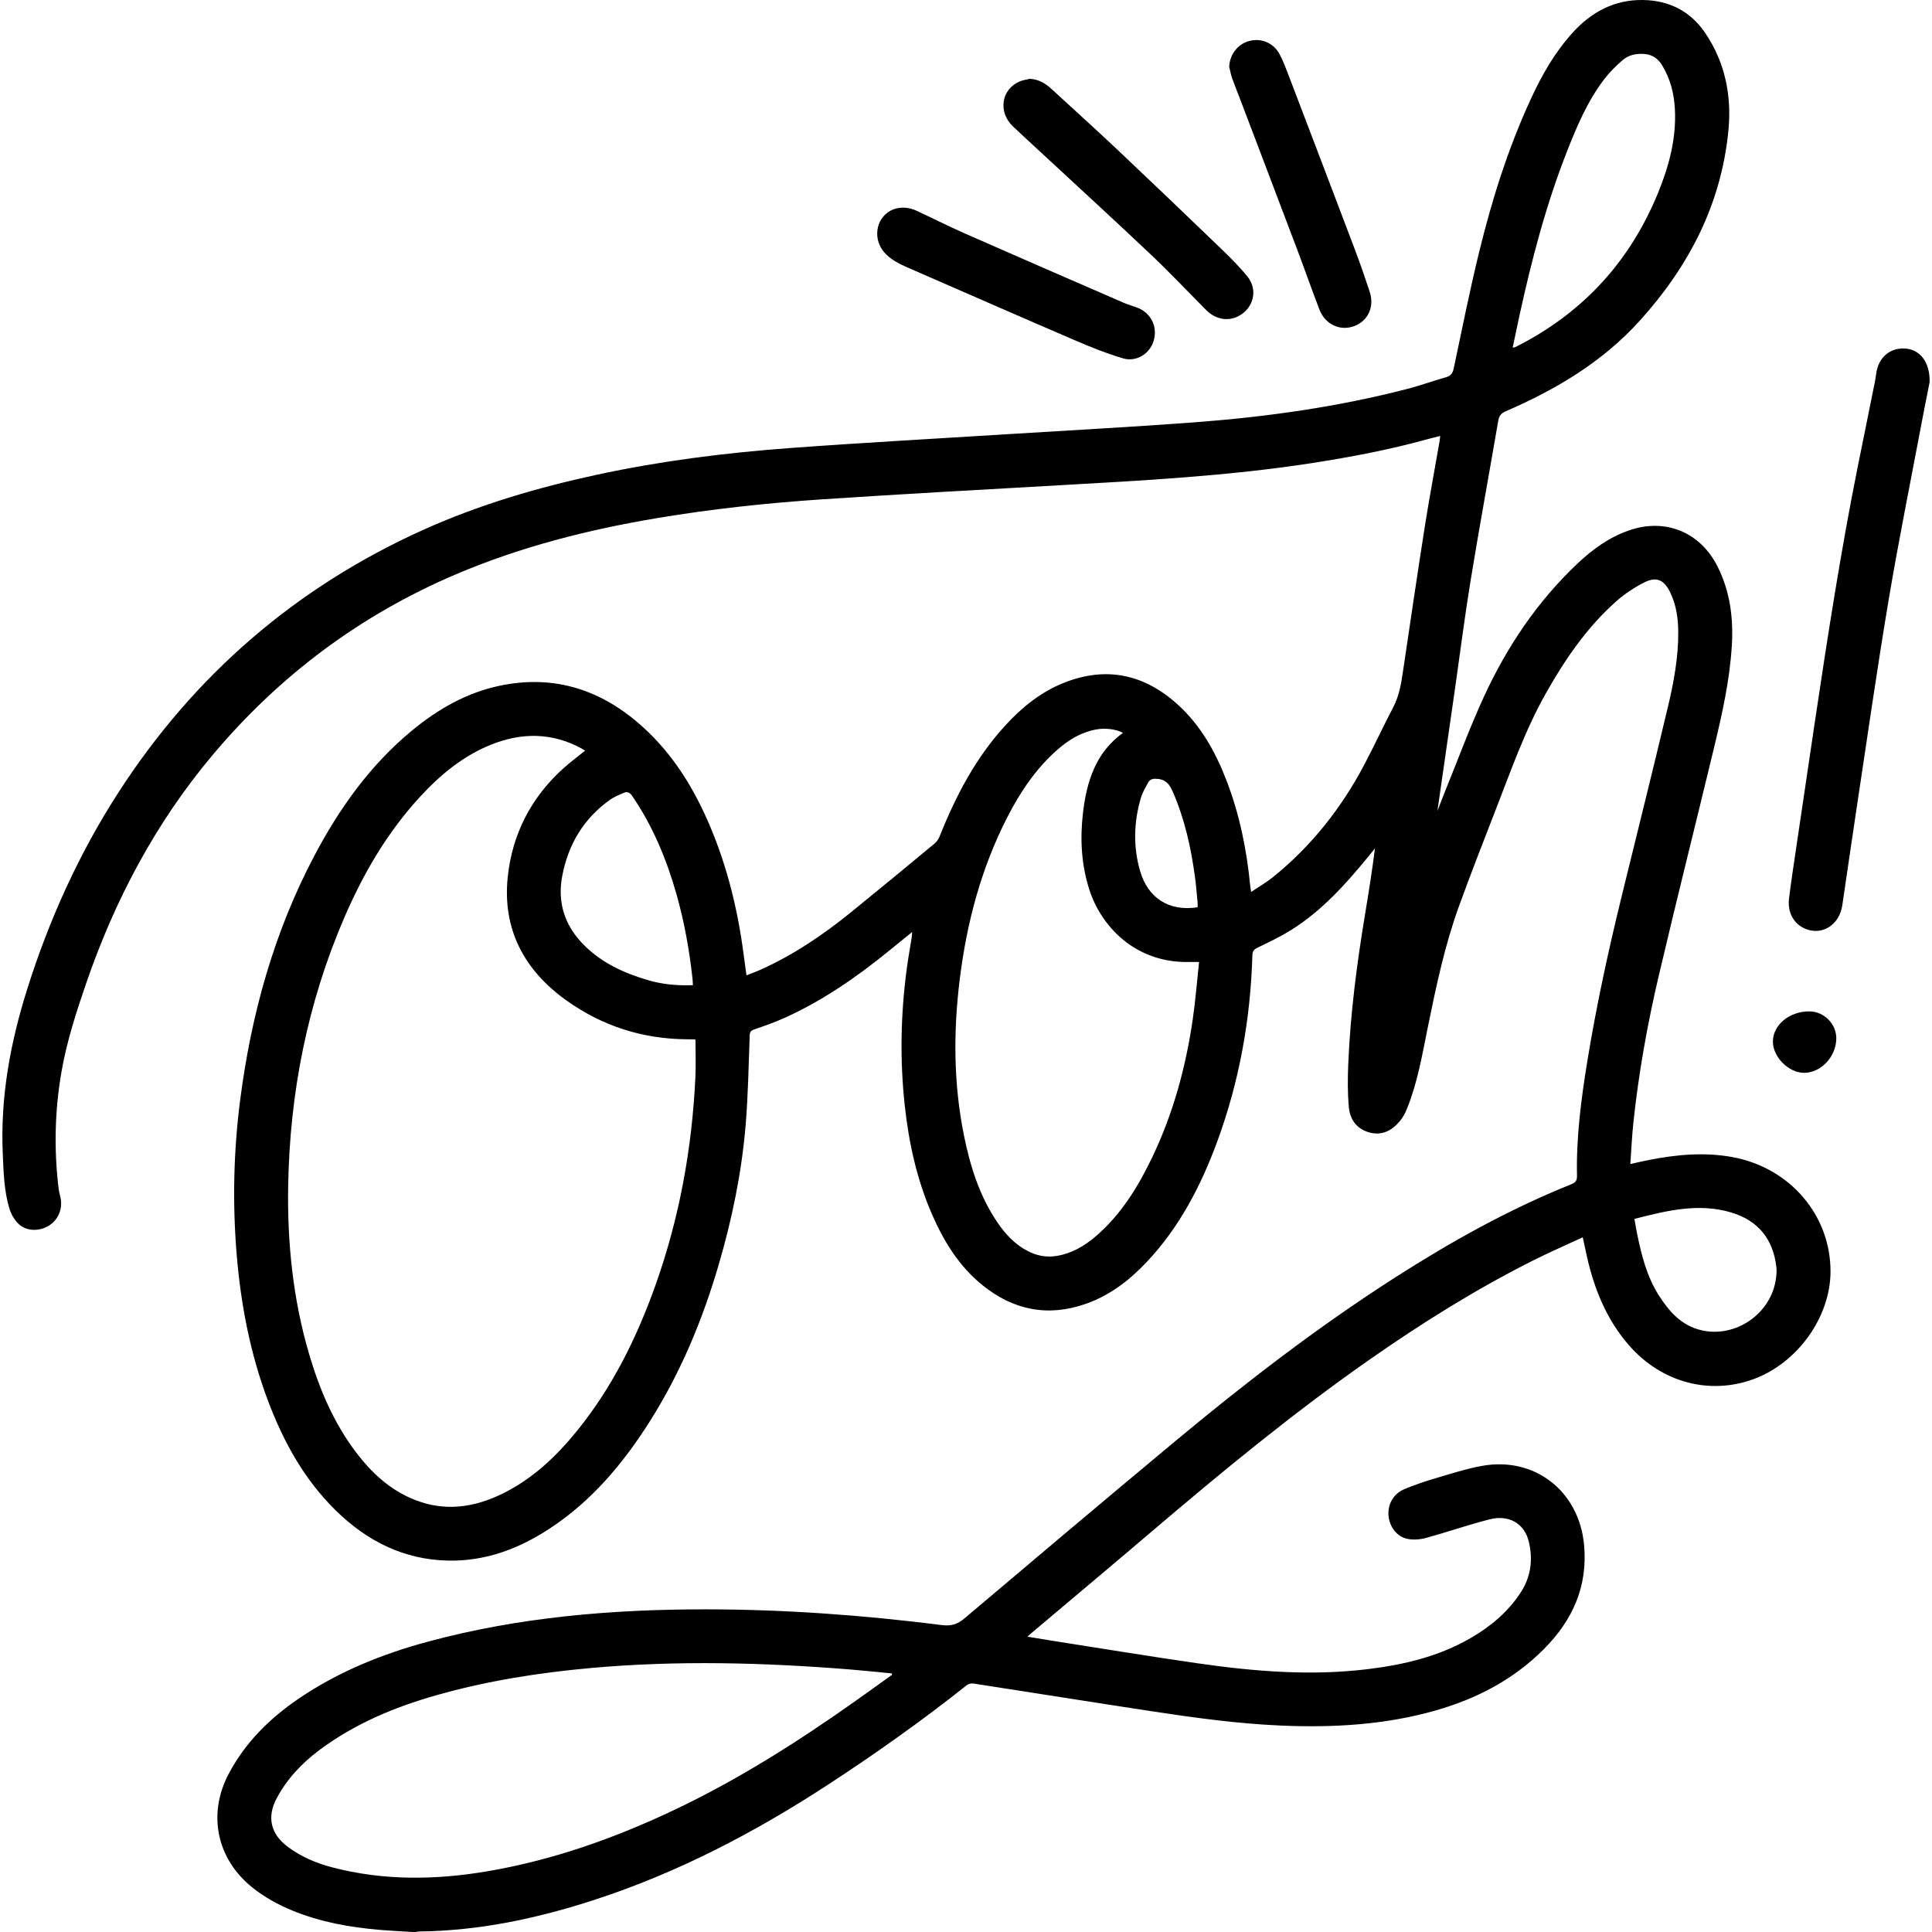 <?xml version="1.0" encoding="UTF-8"?>
<!-- Generator: Adobe Illustrator 25.2.0, SVG Export Plug-In . SVG Version: 6.00 Build 0)  -->
<svg xmlns="http://www.w3.org/2000/svg" xmlns:xlink="http://www.w3.org/1999/xlink" version="1.1" id="Capa_1" x="0px" y="0px" viewBox="0 0 500 500" style="enable-background:new 0 0 500 500;" xml:space="preserve" width="512" height="512">
<g>
	<g>
		<path d="M106.834,500c-2.868-0.182-5.739-0.313-8.602-0.557c-7.721-0.659-15.295-2.015-22.511-4.972    c-3.742-1.533-7.261-3.46-10.422-5.996c-9.259-7.428-11.649-19.044-6.047-29.54c4.273-8.006,10.511-14.183,17.956-19.263    c10.276-7.013,21.622-11.594,33.548-14.814c23.507-6.348,47.526-8.365,71.786-8.36c20.508,0.004,40.914,1.502,61.244,4.074    c2.368,0.3,4.021-0.215,5.794-1.714c18.154-15.343,36.31-30.684,54.578-45.889c18.173-15.126,36.892-29.542,56.822-42.309    c14.563-9.329,29.63-17.737,45.716-24.196c1.122-0.45,1.457-1.002,1.431-2.207c-0.213-9.864,1.047-19.601,2.622-29.311    c2.34-14.421,5.437-28.684,8.909-42.868c4.015-16.404,8.116-32.786,12.017-49.217c1.497-6.306,2.683-12.699,2.655-19.239    c-0.016-3.603-0.513-7.106-2.117-10.379c-1.557-3.176-3.508-4.102-6.664-2.514c-2.619,1.318-5.149,3.002-7.337,4.951    c-7.594,6.767-13.255,15.073-18.207,23.873c-5.441,9.671-9.069,20.137-13.081,30.428c-3.168,8.125-6.329,16.255-9.308,24.45    c-3.676,10.113-5.897,20.617-8.042,31.139c-1.466,7.191-2.664,14.462-5.428,21.322c-0.455,1.129-1.041,2.265-1.812,3.196    c-2.057,2.485-4.653,3.902-7.971,2.984c-3.246-0.897-4.986-3.357-5.277-6.507c-0.338-3.668-0.317-7.391-0.165-11.078    c0.541-13.119,2.24-26.116,4.385-39.06c0.925-5.58,1.819-11.164,2.534-16.879c-0.581,0.724-1.155,1.454-1.743,2.172    c-5.844,7.127-11.991,13.96-19.874,18.918c-2.81,1.767-5.839,3.2-8.833,4.652c-0.93,0.451-1.245,0.922-1.274,1.926    c-0.478,16.563-3.383,32.684-9.11,48.248c-4.214,11.453-9.774,22.158-18.23,31.134c-4.437,4.71-9.481,8.607-15.654,10.797    c-9.903,3.514-18.906,1.688-26.97-4.881c-5.953-4.849-9.872-11.204-12.909-18.15c-3.933-8.996-6.021-18.468-7.084-28.18    c-1.293-11.822-1.069-23.637,0.502-35.422c0.362-2.714,0.858-5.41,1.283-8.116c0.06-0.384,0.068-0.776,0.124-1.445    c-2.183,1.774-4.158,3.379-6.132,4.983c-8.293,6.736-17.031,12.789-26.804,17.206c-2.574,1.163-5.254,2.108-7.93,3.024    c-0.902,0.308-1.145,0.665-1.18,1.608c-0.291,7.759-0.412,15.537-1.062,23.269c-1.032,12.269-3.524,24.299-6.989,36.11    c-4.147,14.133-9.745,27.647-17.613,40.152c-6.956,11.055-15.203,20.934-26.266,28.147c-7.893,5.146-16.452,8.357-26.012,8.184    c-11.536-0.209-21.085-5.035-29.189-12.982c-8.159-8.001-13.525-17.762-17.517-28.342c-4.614-12.228-7.051-24.932-8.126-37.926    c-1.108-13.396-0.802-26.765,0.923-40.085c2.862-22.092,8.736-43.294,19.182-63.08c6.498-12.308,14.472-23.499,25.304-32.434    c6.718-5.541,14.143-9.79,22.741-11.585c13.418-2.801,25.26,0.702,35.598,9.488c8.135,6.913,13.815,15.634,18.091,25.325    c4.585,10.391,7.428,21.271,9.052,32.488c0.359,2.478,0.679,4.962,1.048,7.664c1.211-0.478,2.351-0.881,3.453-1.37    c8.625-3.835,16.36-9.088,23.659-15.005c7.244-5.872,14.43-11.815,21.61-17.765c0.562-0.465,1.008-1.178,1.282-1.866    c4.197-10.506,9.382-20.419,17.124-28.814c4.294-4.657,9.157-8.573,15.095-10.918c11.045-4.361,20.892-2.115,29.528,5.788    c5.893,5.394,9.666,12.207,12.5,19.577c3.367,8.754,5.212,17.858,6.114,27.171c0.043,0.444,0.129,0.883,0.239,1.624    c2.035-1.371,3.984-2.484,5.707-3.878c9.875-7.99,17.601-17.758,23.521-28.958c2.603-4.924,4.941-9.988,7.525-14.923    c1.476-2.817,2.027-5.826,2.484-8.905c1.864-12.557,3.703-25.119,5.673-37.66c1.176-7.485,2.578-14.934,3.874-22.4    c0.061-0.354,0.079-0.715,0.139-1.287c-1.141,0.29-2.177,0.534-3.201,0.817c-9.826,2.718-19.82,4.626-29.884,6.186    c-21.758,3.373-43.71,4.522-65.656,5.767c-20.398,1.157-40.799,2.272-61.183,3.628c-14.313,0.952-28.58,2.49-42.738,4.862    c-17.839,2.988-35.289,7.415-51.978,14.507c-24.765,10.525-45.741,26.212-63.036,46.787    c-14.76,17.559-25.316,37.487-32.748,59.122c-2.567,7.473-4.998,14.993-6.364,22.797c-1.77,10.108-1.986,20.268-0.737,30.454    c0.094,0.767,0.333,1.516,0.487,2.276c0.574,2.831-0.592,5.62-2.974,7.134c-2.416,1.535-5.752,1.554-7.813-0.335    c-1.08-0.99-1.942-2.449-2.387-3.859c-1.471-4.663-1.569-9.541-1.786-14.38c-0.655-14.609,1.942-28.707,6.326-42.606    c5.668-17.972,13.358-35.012,23.552-50.81c19.605-30.381,45.904-53.162,78.935-68.046c14.427-6.501,29.515-10.933,44.949-14.269    c16.419-3.548,33.049-5.655,49.775-6.892c19.002-1.405,38.032-2.44,57.05-3.633c15.918-0.999,31.847-1.835,47.751-3.03    c18.656-1.401,37.154-3.981,55.298-8.694c3.309-0.86,6.532-2.048,9.828-2.967c1.281-0.357,1.772-1.029,2.042-2.304    c2.149-10.135,4.171-20.304,6.639-30.363c3.31-13.494,7.484-26.73,13.327-39.382c2.866-6.207,6.224-12.111,10.866-17.197    c4.887-5.356,10.826-8.525,18.207-8.396c6.809,0.12,12.316,2.965,16.12,8.641c5.064,7.555,6.789,16.064,5.943,24.978    c-1.822,19.197-10.276,35.417-23.084,49.522c-9.592,10.562-21.562,17.675-34.516,23.276c-1.193,0.515-1.753,1.159-1.971,2.427    c-2.365,13.768-4.884,27.51-7.146,41.295c-1.515,9.236-2.681,18.53-4.011,27.798c-1.517,10.57-3.042,21.139-4.596,31.932    c0.718-1.841,1.347-3.512,2.019-5.166c3.301-8.121,6.329-16.368,9.985-24.326c5.961-12.974,13.834-24.704,24.284-34.567    c3.887-3.668,8.164-6.766,13.272-8.541c9.441-3.282,18.461,0.427,22.947,9.357c3.235,6.439,4.111,13.29,3.692,20.376    c-0.539,9.117-2.559,17.984-4.687,26.821c-4.713,19.568-9.623,39.089-14.224,58.683c-2.945,12.541-5.216,25.225-6.575,38.05    c-0.369,3.485-0.521,6.993-0.788,10.693c1.783-0.391,3.281-0.751,4.792-1.046c7.174-1.405,14.362-2.086,21.645-0.748    c14.883,2.734,25.456,15.08,25.372,29.725c-0.067,11.684-8.501,23.487-19.784,27.688c-11.481,4.274-23.957,0.899-32.314-8.644    c-5.762-6.58-8.95-14.355-10.876-22.749c-0.385-1.679-0.737-3.366-1.151-5.264c-4.414,2.053-8.722,3.924-12.912,6.031    c-14.889,7.487-28.968,16.31-42.611,25.865c-19.42,13.6-37.695,28.638-55.726,43.994c-10.37,8.832-20.813,17.579-31.222,26.365    c-0.344,0.29-0.677,0.593-1.252,1.098c2.142,0.354,4.034,0.682,5.932,0.979c12.723,1.988,25.429,4.087,38.174,5.923    c14.642,2.11,29.35,3.309,44.127,1.489c9.257-1.141,18.257-3.265,26.433-8.001c5.162-2.99,9.677-6.738,12.977-11.783    c2.709-4.142,3.263-8.683,2.064-13.409c-1.143-4.503-5.125-6.82-10.066-5.564c-5.522,1.404-10.919,3.292-16.417,4.802    c-1.526,0.419-3.28,0.572-4.815,0.268c-2.811-0.557-4.702-3.12-4.954-6.038c-0.25-2.886,1.277-5.658,4.082-6.831    c2.606-1.089,5.299-2.004,8.01-2.805c3.978-1.176,7.955-2.463,12.022-3.211c13.701-2.52,25.213,6.503,26.5,20.435    c0.991,10.721-2.951,19.46-10.36,26.921c-7.904,7.959-17.476,12.926-28.176,15.96c-13.129,3.722-26.53,4.458-40.068,3.867    c-11.293-0.494-22.47-2.051-33.625-3.748c-15.303-2.328-30.587-4.782-45.886-7.137c-0.541-0.083-1.278,0.15-1.715,0.497    c-11.534,9.16-23.537,17.666-35.869,25.71c-18.941,12.355-38.849,22.767-60.416,29.788c-14.702,4.787-29.703,7.999-45.245,8.184    c-0.403,0.005-0.805,0.091-1.208,0.14C107.2,500,107.017,500,106.834,500z M179.989,269.102c-0.148-0.055-0.231-0.11-0.314-0.112    c-0.639-0.014-1.278-0.02-1.918-0.025c-11.452-0.076-21.896-3.429-31.182-10.063c-10.896-7.783-16.575-18.366-15.176-31.896    c1.143-11.05,5.985-20.524,14.289-28.062c1.815-1.648,3.801-3.109,5.738-4.681c-0.296-0.181-0.597-0.384-0.915-0.557    c-7.635-4.143-15.462-4.179-23.395-1c-7.286,2.92-13.166,7.808-18.414,13.507c-8.519,9.251-14.744,19.967-19.68,31.451    C79.54,259.731,75,282.862,74.58,306.82c-0.259,14.778,1.231,29.371,5.418,43.607c2.671,9.084,6.327,17.719,12.072,25.335    c4.049,5.368,8.863,9.848,15.229,12.381c7.838,3.118,15.407,2.02,22.767-1.596c7.792-3.829,13.93-9.654,19.325-16.322    c9.103-11.252,15.406-24.03,20.233-37.583c6.206-17.427,9.476-35.432,10.343-53.885    C180.117,275.571,179.989,272.374,179.989,269.102z M230.876,433.427c-0.028-0.117-0.056-0.234-0.084-0.35    c-3.628-0.346-7.252-0.738-10.884-1.029c-22.268-1.782-44.546-2.377-66.835-0.381c-13.58,1.216-27.008,3.328-40.146,7.06    c-10.841,3.079-21.118,7.37-30.23,14.159c-4.573,3.407-8.407,7.472-11.094,12.517c-2.596,4.874-1.546,9.252,2.871,12.548    c3.455,2.579,7.363,4.237,11.498,5.317c13.332,3.482,26.787,3.295,40.253,1.002c17.007-2.896,33.106-8.641,48.634-16.033    c16.389-7.801,31.65-17.502,46.444-27.962C224.507,438.01,227.686,435.711,230.876,433.427z M310.317,248.964    c-1.144,0-1.91-0.011-2.677,0.002c-14.081,0.235-22.71-9.476-25.675-18.585c-2.117-6.504-2.48-13.197-1.7-19.924    c0.943-8.131,3.252-15.677,10.363-20.789c-1.777-0.981-4.599-1.313-6.936-0.886c-3.906,0.713-7.149,2.699-10.066,5.268    c-5.539,4.879-9.577,10.896-12.915,17.404c-6.77,13.201-10.515,27.31-12.329,41.967c-1.671,13.508-1.624,26.987,1.078,40.38    c1.617,8.02,4.029,15.75,8.697,22.599c2.03,2.979,4.442,5.58,7.676,7.295c2.365,1.255,4.869,1.783,7.548,1.353    c3.921-0.629,7.211-2.533,10.17-5.066c6.6-5.65,11.014-12.885,14.701-20.605c5.399-11.305,8.644-23.267,10.437-35.626    C309.39,258.925,309.767,254.053,310.317,248.964z M391.483,89.953c0.385-0.046,0.484-0.035,0.561-0.071    c0.29-0.134,0.574-0.281,0.858-0.427c17.002-8.732,29.056-21.992,36.258-39.674c2.816-6.913,4.705-14.033,4.301-21.582    c-0.215-4.016-1.197-7.845-3.316-11.322c-1.042-1.71-2.531-2.741-4.546-2.902c-2.074-0.165-4.092,0.218-5.663,1.584    c-1.71,1.487-3.365,3.105-4.737,4.901c-4.343,5.682-7.107,12.219-9.697,18.813c-5.404,13.761-9.125,28.016-12.276,42.432    C392.636,84.414,392.079,87.131,391.483,89.953z M179.328,254.961c-0.046-0.7-0.063-1.283-0.127-1.859    c-0.81-7.317-2.104-14.542-4.114-21.63c-2.569-9.059-6.13-17.666-11.476-25.482c-0.606-0.885-1.248-1.199-2.14-0.818    c-1.251,0.534-2.55,1.054-3.645,1.837c-6.805,4.868-10.789,11.574-12.324,19.714c-1.316,6.977,0.704,12.984,5.76,17.984    c4.655,4.603,10.394,7.202,16.562,8.99C171.527,254.772,175.326,255.115,179.328,254.961z M422.991,315.453    c0.241,1.352,0.421,2.475,0.644,3.589c1.153,5.752,2.574,11.419,5.81,16.424c2.394,3.703,5.239,6.994,9.587,8.434    c9.223,3.054,19.419-3.499,20.607-13.18c0.111-0.901,0.191-1.833,0.091-2.73c-0.801-7.249-4.69-12.107-11.654-14.192    C439.612,311.262,431.377,313.302,422.991,315.453z M309.937,234.804c0-0.42,0.036-0.866-0.006-1.304    c-0.214-2.225-0.385-4.456-0.688-6.669c-1.027-7.481-2.634-14.81-5.665-21.78c-0.781-1.796-1.608-3.201-3.852-3.46    c-1.173-0.135-2.013-0.053-2.563,0.918c-0.715,1.261-1.472,2.549-1.882,3.923c-1.882,6.316-2.043,12.753-0.203,19.049    C297.051,232.232,302.37,235.977,309.937,234.804z"/>
	</g>
	<g>
		<path d="M266.538,20.393c2.232,0.132,3.974,1.151,5.531,2.583c5.686,5.226,11.428,10.394,17.043,15.695    c9.037,8.531,18.012,17.127,26.963,25.748c2.366,2.279,4.71,4.619,6.77,7.168c2.778,3.438,1.581,8.182-2.336,10.231    c-2.77,1.45-6.002,0.807-8.389-1.606c-4.819-4.872-9.544-9.847-14.52-14.555c-9.326-8.826-18.803-17.492-28.218-26.224    c-2.412-2.237-4.846-4.452-7.233-6.717c-3.921-3.721-3.031-9.623,1.762-11.649C264.734,20.719,265.659,20.612,266.538,20.393z"/>
		<path d="M318.116,17.279c0.138-3.147,2.163-5.836,5.125-6.653c3.115-0.859,6.332,0.43,7.92,3.41    c0.983,1.845,1.708,3.836,2.456,5.796c5.715,14.97,11.425,29.943,17.095,44.93c1.34,3.543,2.569,7.13,3.759,10.726    c1.299,3.922-0.436,7.619-4.089,8.938c-3.6,1.3-7.427-0.466-8.902-4.283c-1.942-5.023-3.711-10.113-5.615-15.152    c-5.019-13.282-10.071-26.551-15.113-39.825c-0.632-1.665-1.316-3.312-1.901-4.993C318.526,19.237,318.356,18.246,318.116,17.279z    "/>
		<path d="M229.623,55.076c1.956-1.512,4.608-1.68,6.923-0.815c0.146,0.055,0.29,0.114,0.432,0.179    c4.179,1.92,8.277,4.02,12.484,5.876c13.712,6.05,27.463,12.014,41.211,17.982c1.091,0.474,2.225,0.834,3.352,1.215    c3.747,1.265,5.645,4.896,4.547,8.676c-0.971,3.345-4.483,5.588-7.958,4.55c-4.051-1.21-8.017-2.774-11.907-4.446    c-14.337-6.162-28.63-12.427-42.933-18.669c-2.265-0.989-4.552-1.966-6.361-3.714c-1.496-1.445-2.408-3.386-2.393-5.465    C227.036,58.135,228.061,56.284,229.623,55.076z"/>
	</g>
	<g>
		<path d="M499.381,98.91c-0.52,2.642-1.295,6.439-2.012,10.247c-2.913,15.477-6.044,30.917-8.648,46.446    c-3.02,18.012-5.585,36.1-8.321,54.159c-1.238,8.173-2.399,16.357-3.617,24.533c-0.745,4.999-5.063,7.807-9.398,6.146    c-3.057-1.171-4.832-4.202-4.388-7.877c0.526-4.352,1.199-8.687,1.838-13.025c1.624-11.024,3.254-22.047,4.9-33.068    c3.259-21.811,6.628-43.603,10.954-65.235c1.486-7.431,3.007-14.855,4.504-22.283c0.153-0.76,0.266-1.529,0.371-2.297    c0.572-4.183,3.588-6.75,7.59-6.451C496.854,90.482,499.514,93.674,499.381,98.91z"/>
		<path d="M466.883,277.645c-3.993-0.014-8.042-4.07-8.056-8.069c-0.015-4.304,4.273-7.864,9.432-7.831    c3.811,0.024,7.012,3.252,6.974,7.031C475.185,273.486,471.255,277.66,466.883,277.645z"/>
	</g>
</g>















</svg>
